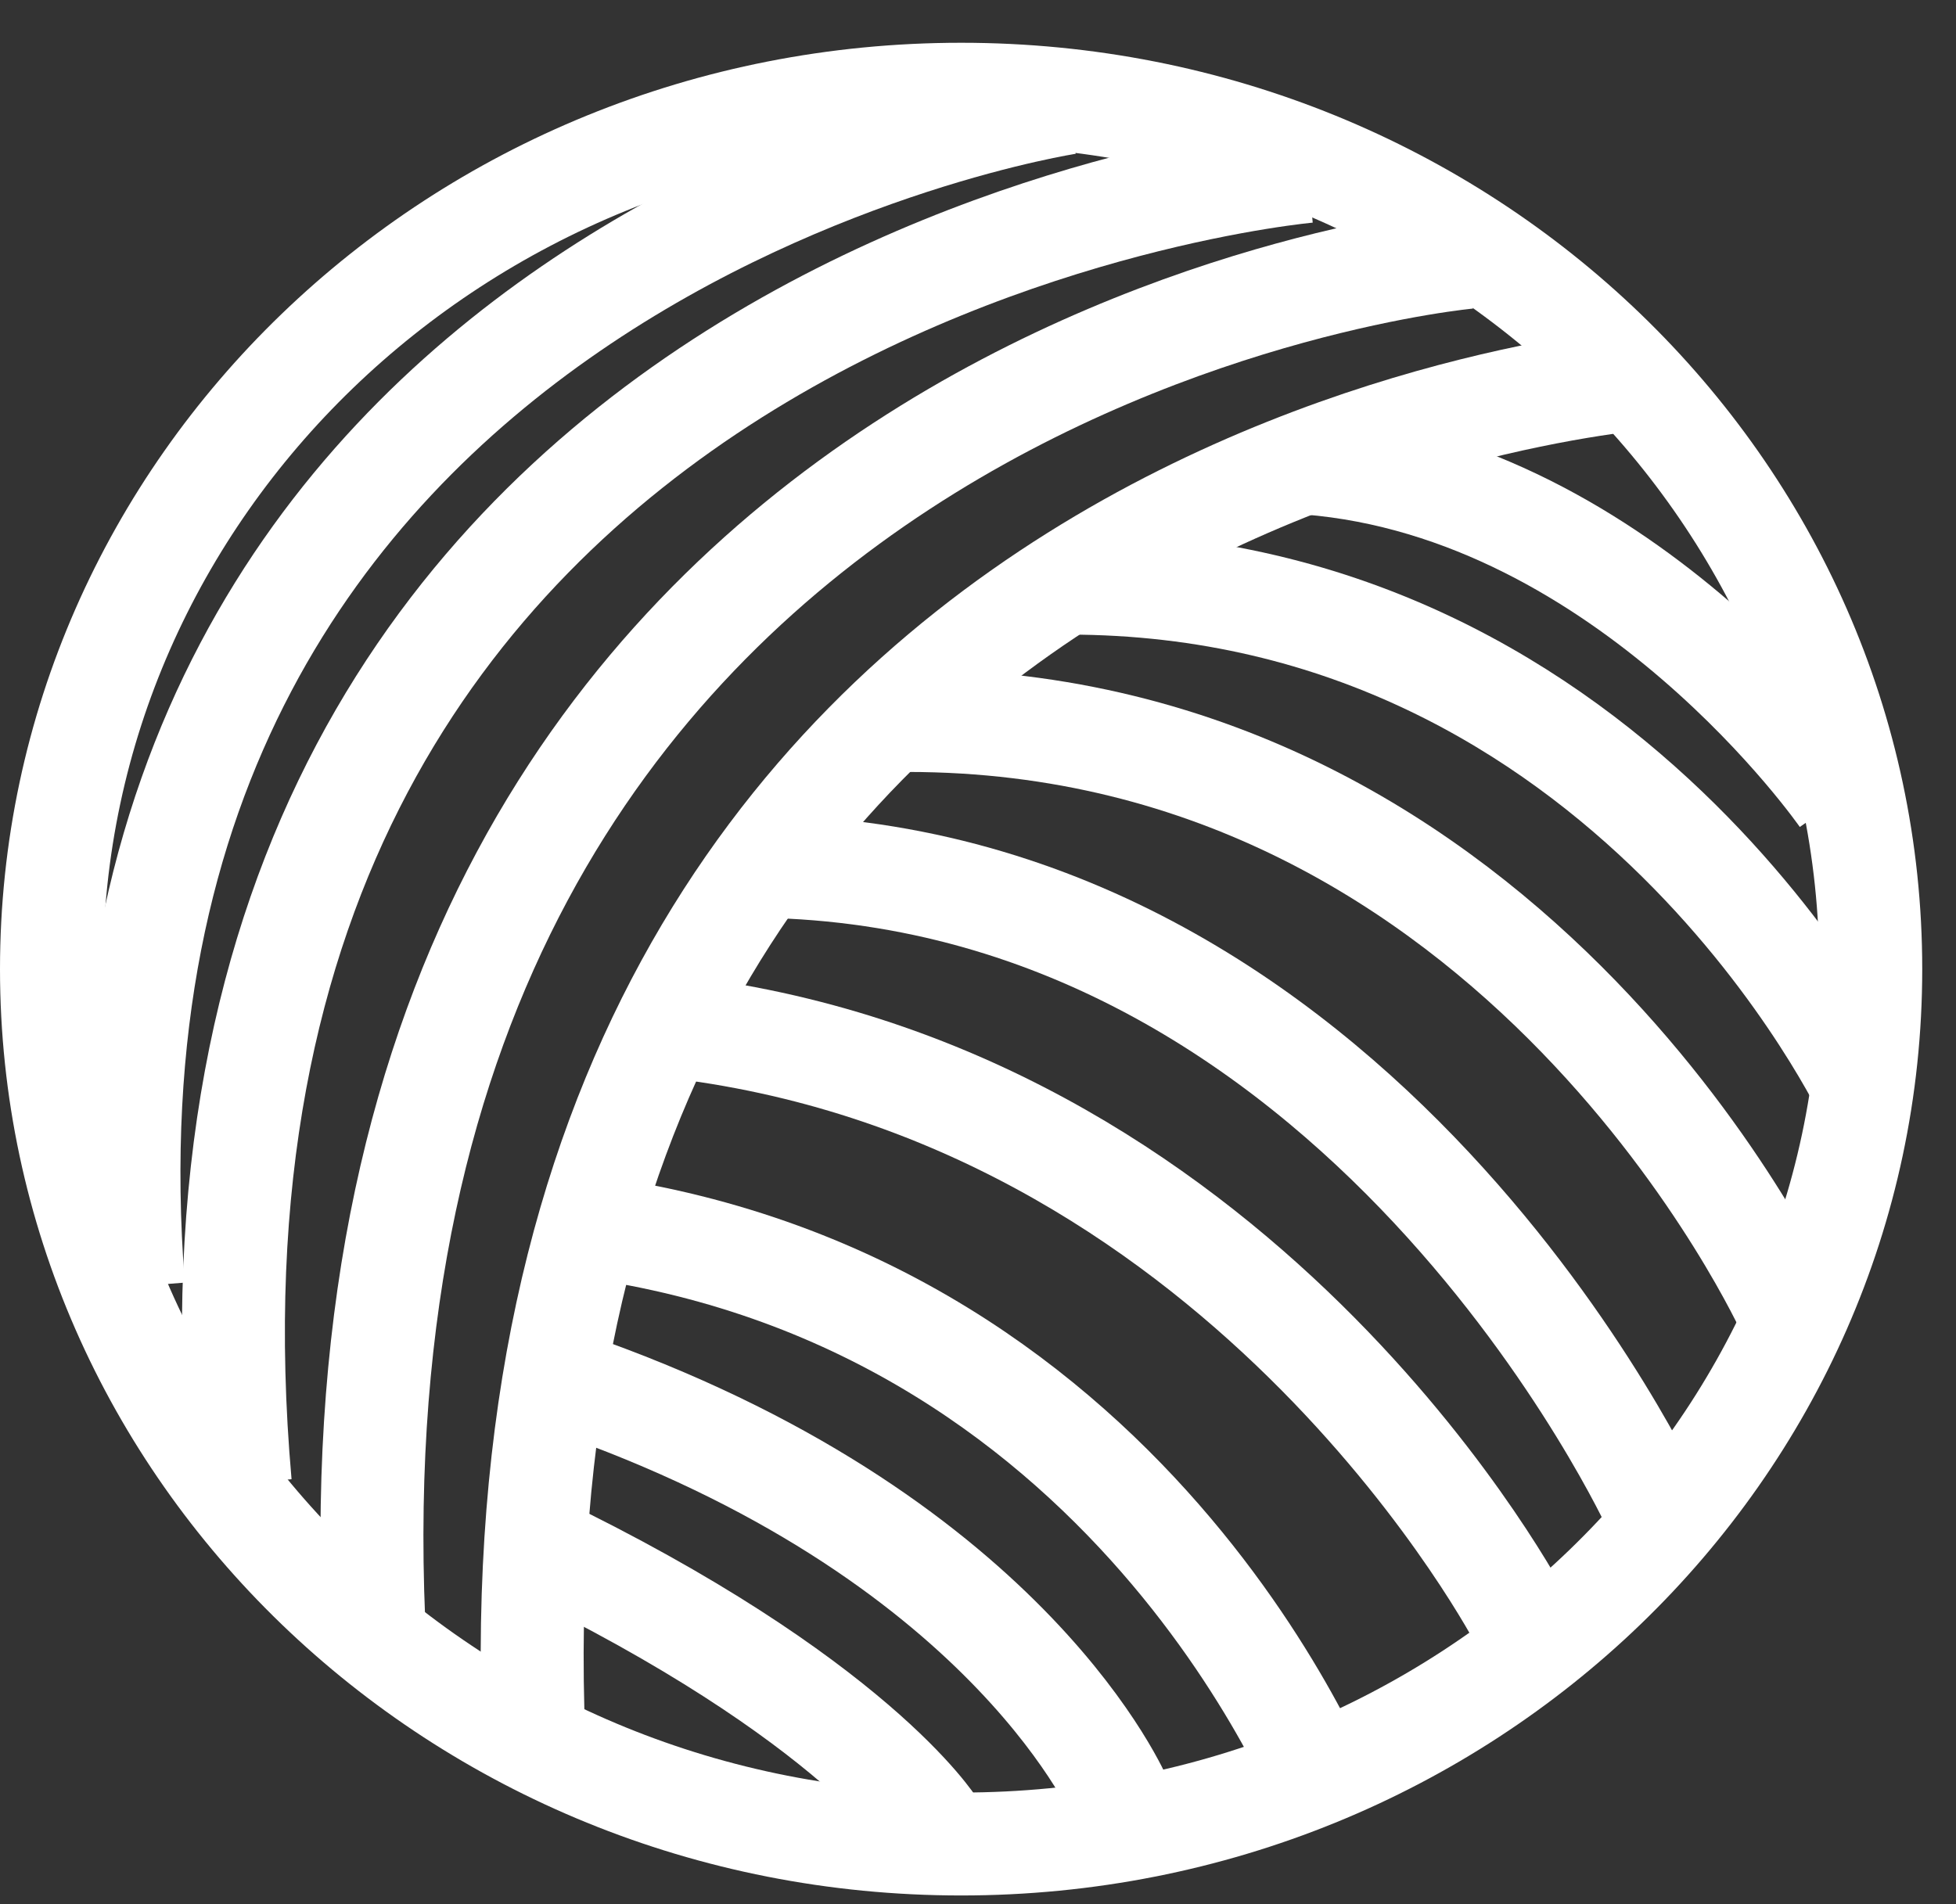 <svg width="38" height="37" viewBox="0 0 38 37" fill="none" xmlns="http://www.w3.org/2000/svg">
<rect x="0" y="0" width="38" height="37" fill="#333333" stroke="none"/>
<path d="M11.411 23.831C22.302 25.331 25.933 35.331 25.933 35.331" stroke="white" stroke-width="2"/>
<path d="M13.485 20C24.377 21.5 29.564 31.5 29.564 31.5" stroke="white" stroke-width="2"/>
<path d="M11.411 27C19.709 30 21.784 35 21.784 35" stroke="white" stroke-width="2"/>
<path d="M10.373 30C16.597 33 18.153 35.5 18.153 35.5" stroke="white" stroke-width="2"/>
<path d="M14.523 16.831C26.452 16.831 32.157 29.33 32.157 29.33" stroke="white" stroke-width="2"/>
<path d="M17.635 14C29.564 14 34.751 25.5 34.751 25.5" stroke="white" stroke-width="2"/>
<path d="M20.747 11.331C31.639 11.331 36.306 21.33 36.306 21.33" stroke="white" stroke-width="2"/>
<path d="M25.415 9C31.639 9.5 35.788 15.5 35.788 15.5" stroke="white" stroke-width="2"/>
<path d="M36.344 18.831C36.344 28.186 28.467 35.831 18.672 35.831C8.877 35.831 1 28.186 1 18.831C1 9.476 8.877 1.831 18.672 1.831C28.467 1.831 36.344 9.476 36.344 18.831Z" stroke="white" stroke-width="2"/>
<path d="M4.668 28.83C2.593 5.33 25.415 3.33 25.415 3.33" stroke="white" stroke-width="2"/>
<path d="M7.261 31.5C6.224 7 28.526 5 28.526 5" stroke="white" stroke-width="2"/>
<path d="M2.593 25C1.037 5 20.747 2 20.747 2" stroke="white" stroke-width="2"/>
<path d="M10.373 33.83C9.336 8.83 32.157 7.33 32.157 7.33" stroke="white" stroke-width="2"/>
</svg>
